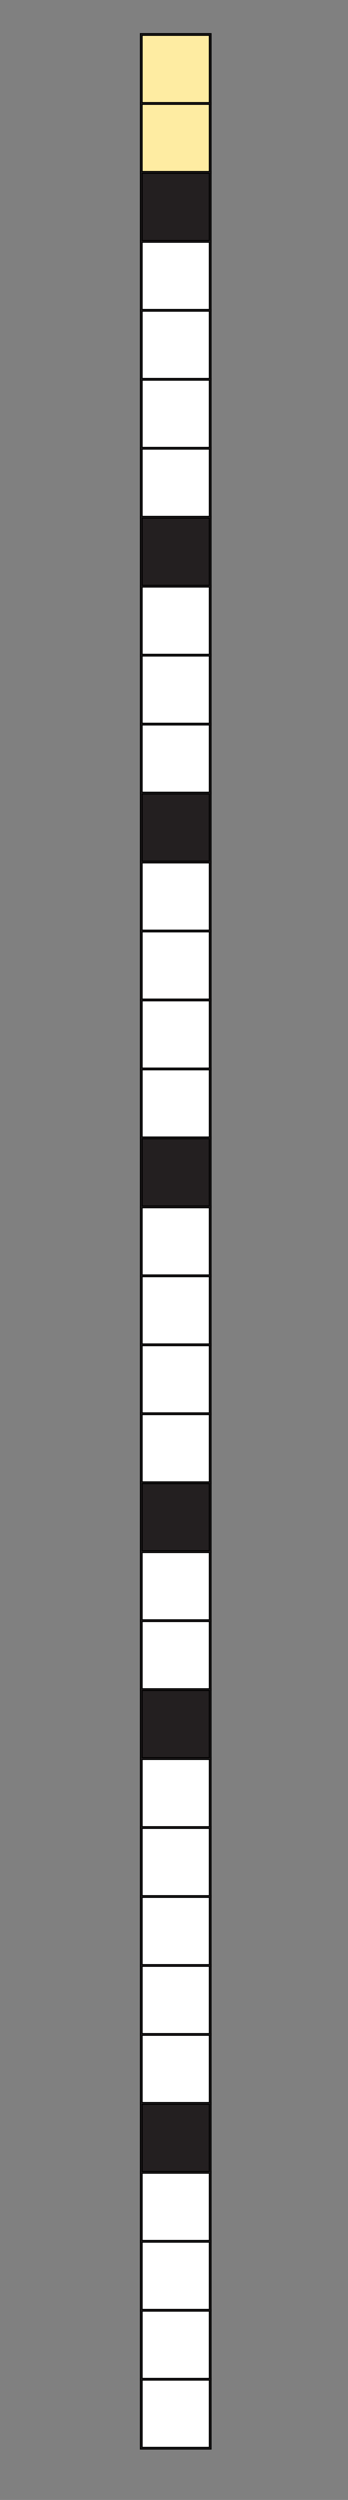 <?xml version="1.0" encoding="UTF-8"?>
<svg id="rectangles" xmlns="http://www.w3.org/2000/svg" viewBox="0 0 505 3625">
  <rect x="0" y="0" width="505" height="3625" fill="#808080" stroke="none"/>
  <defs>
    <style>
      .cls-1 {
        fill: #feeca2;
      }

      .cls-1, .cls-2, .cls-3 {
        stroke: #000;
        stroke-width: 4px;
      }

      .cls-1, .cls-2, .cls-3, .cls-4 {
        stroke-miterlimit: 10;
      }

      .cls-2 {
        fill: #231f20;
      }

      .cls-5, .cls-3 {
        fill: #fff;
      }

      .cls-4 {
        fill: none;
        stroke: #231f20;
      }
    </style>
  </defs>
  <g>
    <rect class="cls-5" x="205" y="150" width="100" height="100"/>
    <rect class="cls-5" x="205" y="50" width="100" height="100"/>
    <rect class="cls-5" x="205" y="350" width="100" height="100"/>
    <rect class="cls-5" x="205" y="250" width="100" height="100"/>
    <rect class="cls-5" x="205" y="550" width="100" height="100"/>
    <rect class="cls-5" x="205" y="450" width="100" height="100"/>
    <rect class="cls-5" x="205" y="750" width="100" height="100"/>
    <rect class="cls-5" x="205" y="650" width="100" height="100"/>
    <rect class="cls-5" x="205" y="950" width="100" height="100"/>
    <rect class="cls-5" x="205" y="850" width="100" height="100"/>
    <rect class="cls-5" x="205" y="1150" width="100" height="100"/>
    <rect class="cls-5" x="205" y="1050" width="100" height="100"/>
    <rect class="cls-5" x="205" y="1350" width="100" height="100"/>
    <rect class="cls-5" x="205" y="1250" width="100" height="100"/>
    <rect class="cls-5" x="205" y="1550" width="100" height="100"/>
    <rect class="cls-5" x="205" y="1450" width="100" height="100"/>
    <rect class="cls-5" x="205" y="1750" width="100" height="100"/>
    <rect class="cls-5" x="205" y="1650" width="100" height="100"/>
    <rect class="cls-5" x="205" y="1950" width="100" height="100"/>
    <rect class="cls-5" x="205" y="1850" width="100" height="100"/>
    <rect class="cls-5" x="205" y="2150" width="100" height="100"/>
    <rect class="cls-5" x="205" y="2050" width="100" height="100"/>
    <rect class="cls-5" x="205" y="2350" width="100" height="100"/>
    <rect class="cls-5" x="205" y="2250" width="100" height="100"/>
    <rect class="cls-5" x="205" y="2550" width="100" height="100"/>
    <rect class="cls-5" x="205" y="2450" width="100" height="100"/>
    <rect class="cls-5" x="205" y="2750" width="100" height="100"/>
    <rect class="cls-5" x="205" y="2650" width="100" height="100"/>
    <rect class="cls-5" x="205" y="2950" width="100" height="100"/>
    <rect class="cls-5" x="205" y="2850" width="100" height="100"/>
    <rect class="cls-5" x="205" y="3150" width="100" height="100"/>
    <rect class="cls-5" x="205" y="3050" width="100" height="100"/>
    <rect class="cls-5" x="205" y="3250" width="100" height="100"/>
    <rect class="cls-5" x="205" y="3450" width="100" height="100"/>
    <rect class="cls-5" x="205" y="3350" width="100" height="100"/>
  </g>
  <g>
    <rect class="cls-1" x="205" y="150" width="100" height="100"/>
    <rect class="cls-1" x="205" y="50" width="100" height="100"/>
    <rect class="cls-3" x="205" y="350" width="100" height="100"/>
    <rect class="cls-2" x="205" y="250" width="100" height="100"/>
    <rect class="cls-3" x="205" y="550" width="100" height="100"/>
    <rect class="cls-3" x="205" y="450" width="100" height="100"/>
    <rect class="cls-2" x="205" y="750" width="100" height="100"/>
    <rect class="cls-3" x="205" y="650" width="100" height="100"/>
    <rect class="cls-3" x="205" y="950" width="100" height="100"/>
    <rect class="cls-3" x="205" y="850" width="100" height="100"/>
    <rect class="cls-2" x="205" y="1150" width="100" height="100"/>
    <rect class="cls-3" x="205" y="1050" width="100" height="100"/>
    <rect class="cls-3" x="205" y="1350" width="100" height="100"/>
    <rect class="cls-3" x="205" y="1250" width="100" height="100"/>
    <rect class="cls-3" x="205" y="1550" width="100" height="100"/>
    <rect class="cls-3" x="205" y="1450" width="100" height="100"/>
    <rect class="cls-3" x="205" y="1750" width="100" height="100"/>
    <rect class="cls-2" x="205" y="1650" width="100" height="100"/>
    <rect class="cls-3" x="205" y="1950" width="100" height="100"/>
    <rect class="cls-3" x="205" y="1850" width="100" height="100"/>
    <rect class="cls-2" x="205" y="2150" width="100" height="100"/>
    <rect class="cls-3" x="205" y="2050" width="100" height="100"/>
    <rect class="cls-3" x="205" y="2350" width="100" height="100"/>
    <rect class="cls-3" x="205" y="2250" width="100" height="100"/>
    <rect class="cls-3" x="205" y="2550" width="100" height="100"/>
    <rect class="cls-2" x="205" y="2450" width="100" height="100"/>
    <rect class="cls-3" x="205" y="2750" width="100" height="100"/>
    <rect class="cls-3" x="205" y="2650" width="100" height="100"/>
    <rect class="cls-3" x="205" y="2950" width="100" height="100"/>
    <rect class="cls-3" x="205" y="2850" width="100" height="100"/>
    <rect class="cls-3" x="205" y="3150" width="100" height="100"/>
    <rect class="cls-2" x="205" y="3050" width="100" height="100"/>
    <rect class="cls-3" x="205" y="3250" width="100" height="100"/>
    <rect class="cls-3" x="205" y="3450" width="100" height="100"/>
    <rect class="cls-3" x="205" y="3350" width="100" height="100"/>
  </g>
  <g>
    <rect class="cls-4" x="205" y="150" width="100" height="100"/>
    <rect class="cls-4" x="205" y="50" width="100" height="100"/>
    <rect class="cls-4" x="205" y="350" width="100" height="100"/>
    <rect class="cls-4" x="205" y="250" width="100" height="100"/>
    <rect class="cls-4" x="205" y="550" width="100" height="100"/>
    <rect class="cls-4" x="205" y="450" width="100" height="100"/>
    <rect class="cls-4" x="205" y="750" width="100" height="100"/>
    <rect class="cls-4" x="205" y="650" width="100" height="100"/>
    <rect class="cls-4" x="205" y="950" width="100" height="100"/>
    <rect class="cls-4" x="205" y="850" width="100" height="100"/>
    <rect class="cls-4" x="205" y="1150" width="100" height="100"/>
    <rect class="cls-4" x="205" y="1050" width="100" height="100"/>
    <rect class="cls-4" x="205" y="1350" width="100" height="100"/>
    <rect class="cls-4" x="205" y="1250" width="100" height="100"/>
    <rect class="cls-4" x="205" y="1550" width="100" height="100"/>
    <rect class="cls-4" x="205" y="1450" width="100" height="100"/>
    <rect class="cls-4" x="205" y="1750" width="100" height="100"/>
    <rect class="cls-4" x="205" y="1650" width="100" height="100"/>
    <rect class="cls-4" x="205" y="1950" width="100" height="100"/>
    <rect class="cls-4" x="205" y="1850" width="100" height="100"/>
    <rect class="cls-4" x="205" y="2150" width="100" height="100"/>
    <rect class="cls-4" x="205" y="2050" width="100" height="100"/>
    <rect class="cls-4" x="205" y="2350" width="100" height="100"/>
    <rect class="cls-4" x="205" y="2250" width="100" height="100"/>
    <rect class="cls-4" x="205" y="2550" width="100" height="100"/>
    <rect class="cls-4" x="205" y="2450" width="100" height="100"/>
    <rect class="cls-4" x="205" y="2750" width="100" height="100"/>
    <rect class="cls-4" x="205" y="2650" width="100" height="100"/>
    <rect class="cls-4" x="205" y="2950" width="100" height="100"/>
    <rect class="cls-4" x="205" y="2850" width="100" height="100"/>
    <rect class="cls-4" x="205" y="3150" width="100" height="100"/>
    <rect class="cls-4" x="205" y="3050" width="100" height="100"/>
    <rect class="cls-4" x="205" y="3250" width="100" height="100"/>
    <rect class="cls-4" x="205" y="3450" width="100" height="100"/>
    <rect class="cls-4" x="205" y="3350" width="100" height="100"/>
  </g>
</svg>